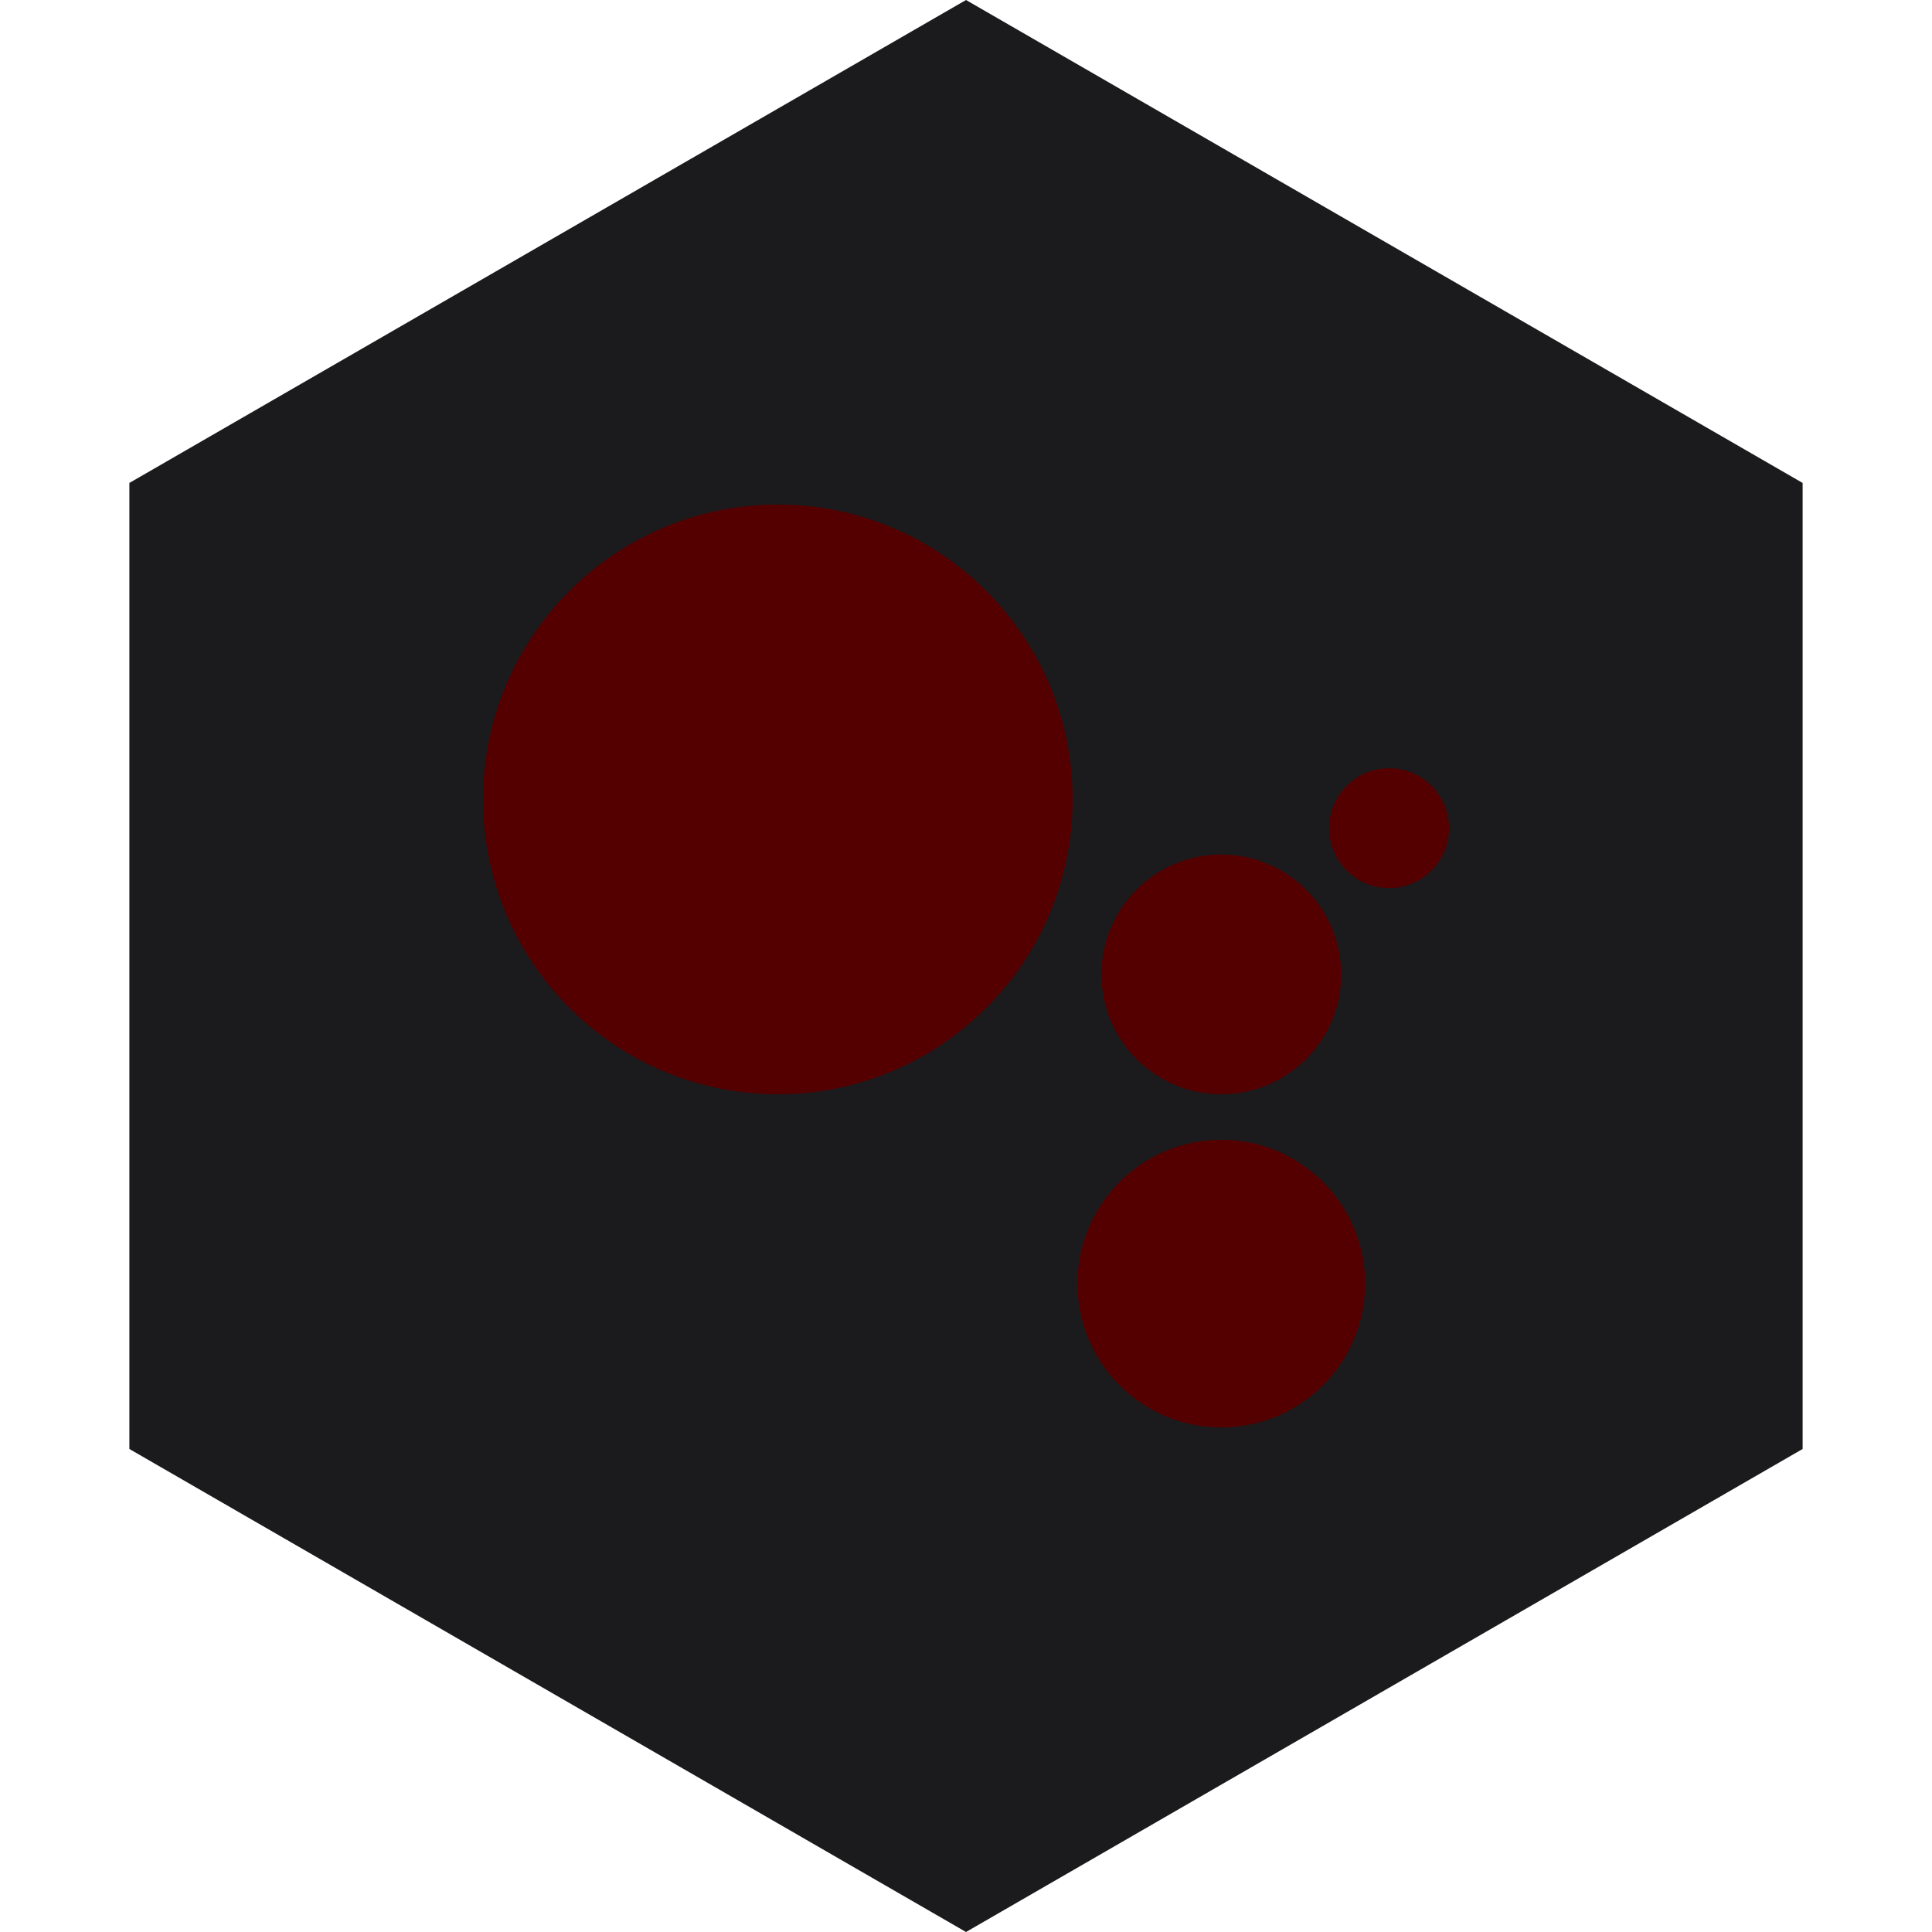 <?xml version="1.0" encoding="UTF-8" standalone="no"?><!-- Generator: Gravit.io --><svg xmlns="http://www.w3.org/2000/svg" xmlns:xlink="http://www.w3.org/1999/xlink" style="isolation:isolate" viewBox="0 0 512 512" width="512pt" height="512pt"><defs><clipPath id="_clipPath_HvOLmmGkBWMO36eubIgUgbasJgz64yCY"><rect width="512" height="512"/></clipPath></defs><g clip-path="url(#_clipPath_HvOLmmGkBWMO36eubIgUgbasJgz64yCY)"><path d="M 477.714 383.995 L 256.005 512 L 34.286 383.995 L 34.286 127.985 L 256.005 0 L 477.714 127.985 L 477.714 383.995 Z" fill-rule="evenodd" fill="rgb(27,27,29)" /><path d=" M 128 211.852 C 128 168.729 163.011 133.718 206.134 133.718 C 249.257 133.718 284.268 168.729 284.268 211.852 C 284.268 254.976 249.257 289.986 206.134 289.986 C 163.011 289.986 128 254.976 128 211.852 Z  M 384 219.475 C 384 228.247 376.888 235.356 368.119 235.356 C 359.35 235.356 352.238 228.247 352.238 219.475 C 352.238 210.703 359.35 203.594 368.119 203.594 C 376.888 203.594 384 210.703 384 219.475 Z  M 355.415 258.224 C 355.415 275.765 341.195 289.985 323.653 289.985 C 306.109 289.985 291.891 275.765 291.891 258.224 C 291.891 240.683 306.109 226.462 323.653 226.462 C 341.196 226.462 355.415 240.683 355.415 258.224 Z  M 361.766 340.169 C 361.766 361.219 344.704 378.282 323.652 378.282 C 302.6 378.282 285.538 361.219 285.538 340.169 C 285.538 319.12 302.6 302.056 323.652 302.056 C 344.704 302.056 361.766 319.12 361.766 340.169 Z " fill-rule="evenodd" fill="rgb(85,0,0)"/></g></svg>